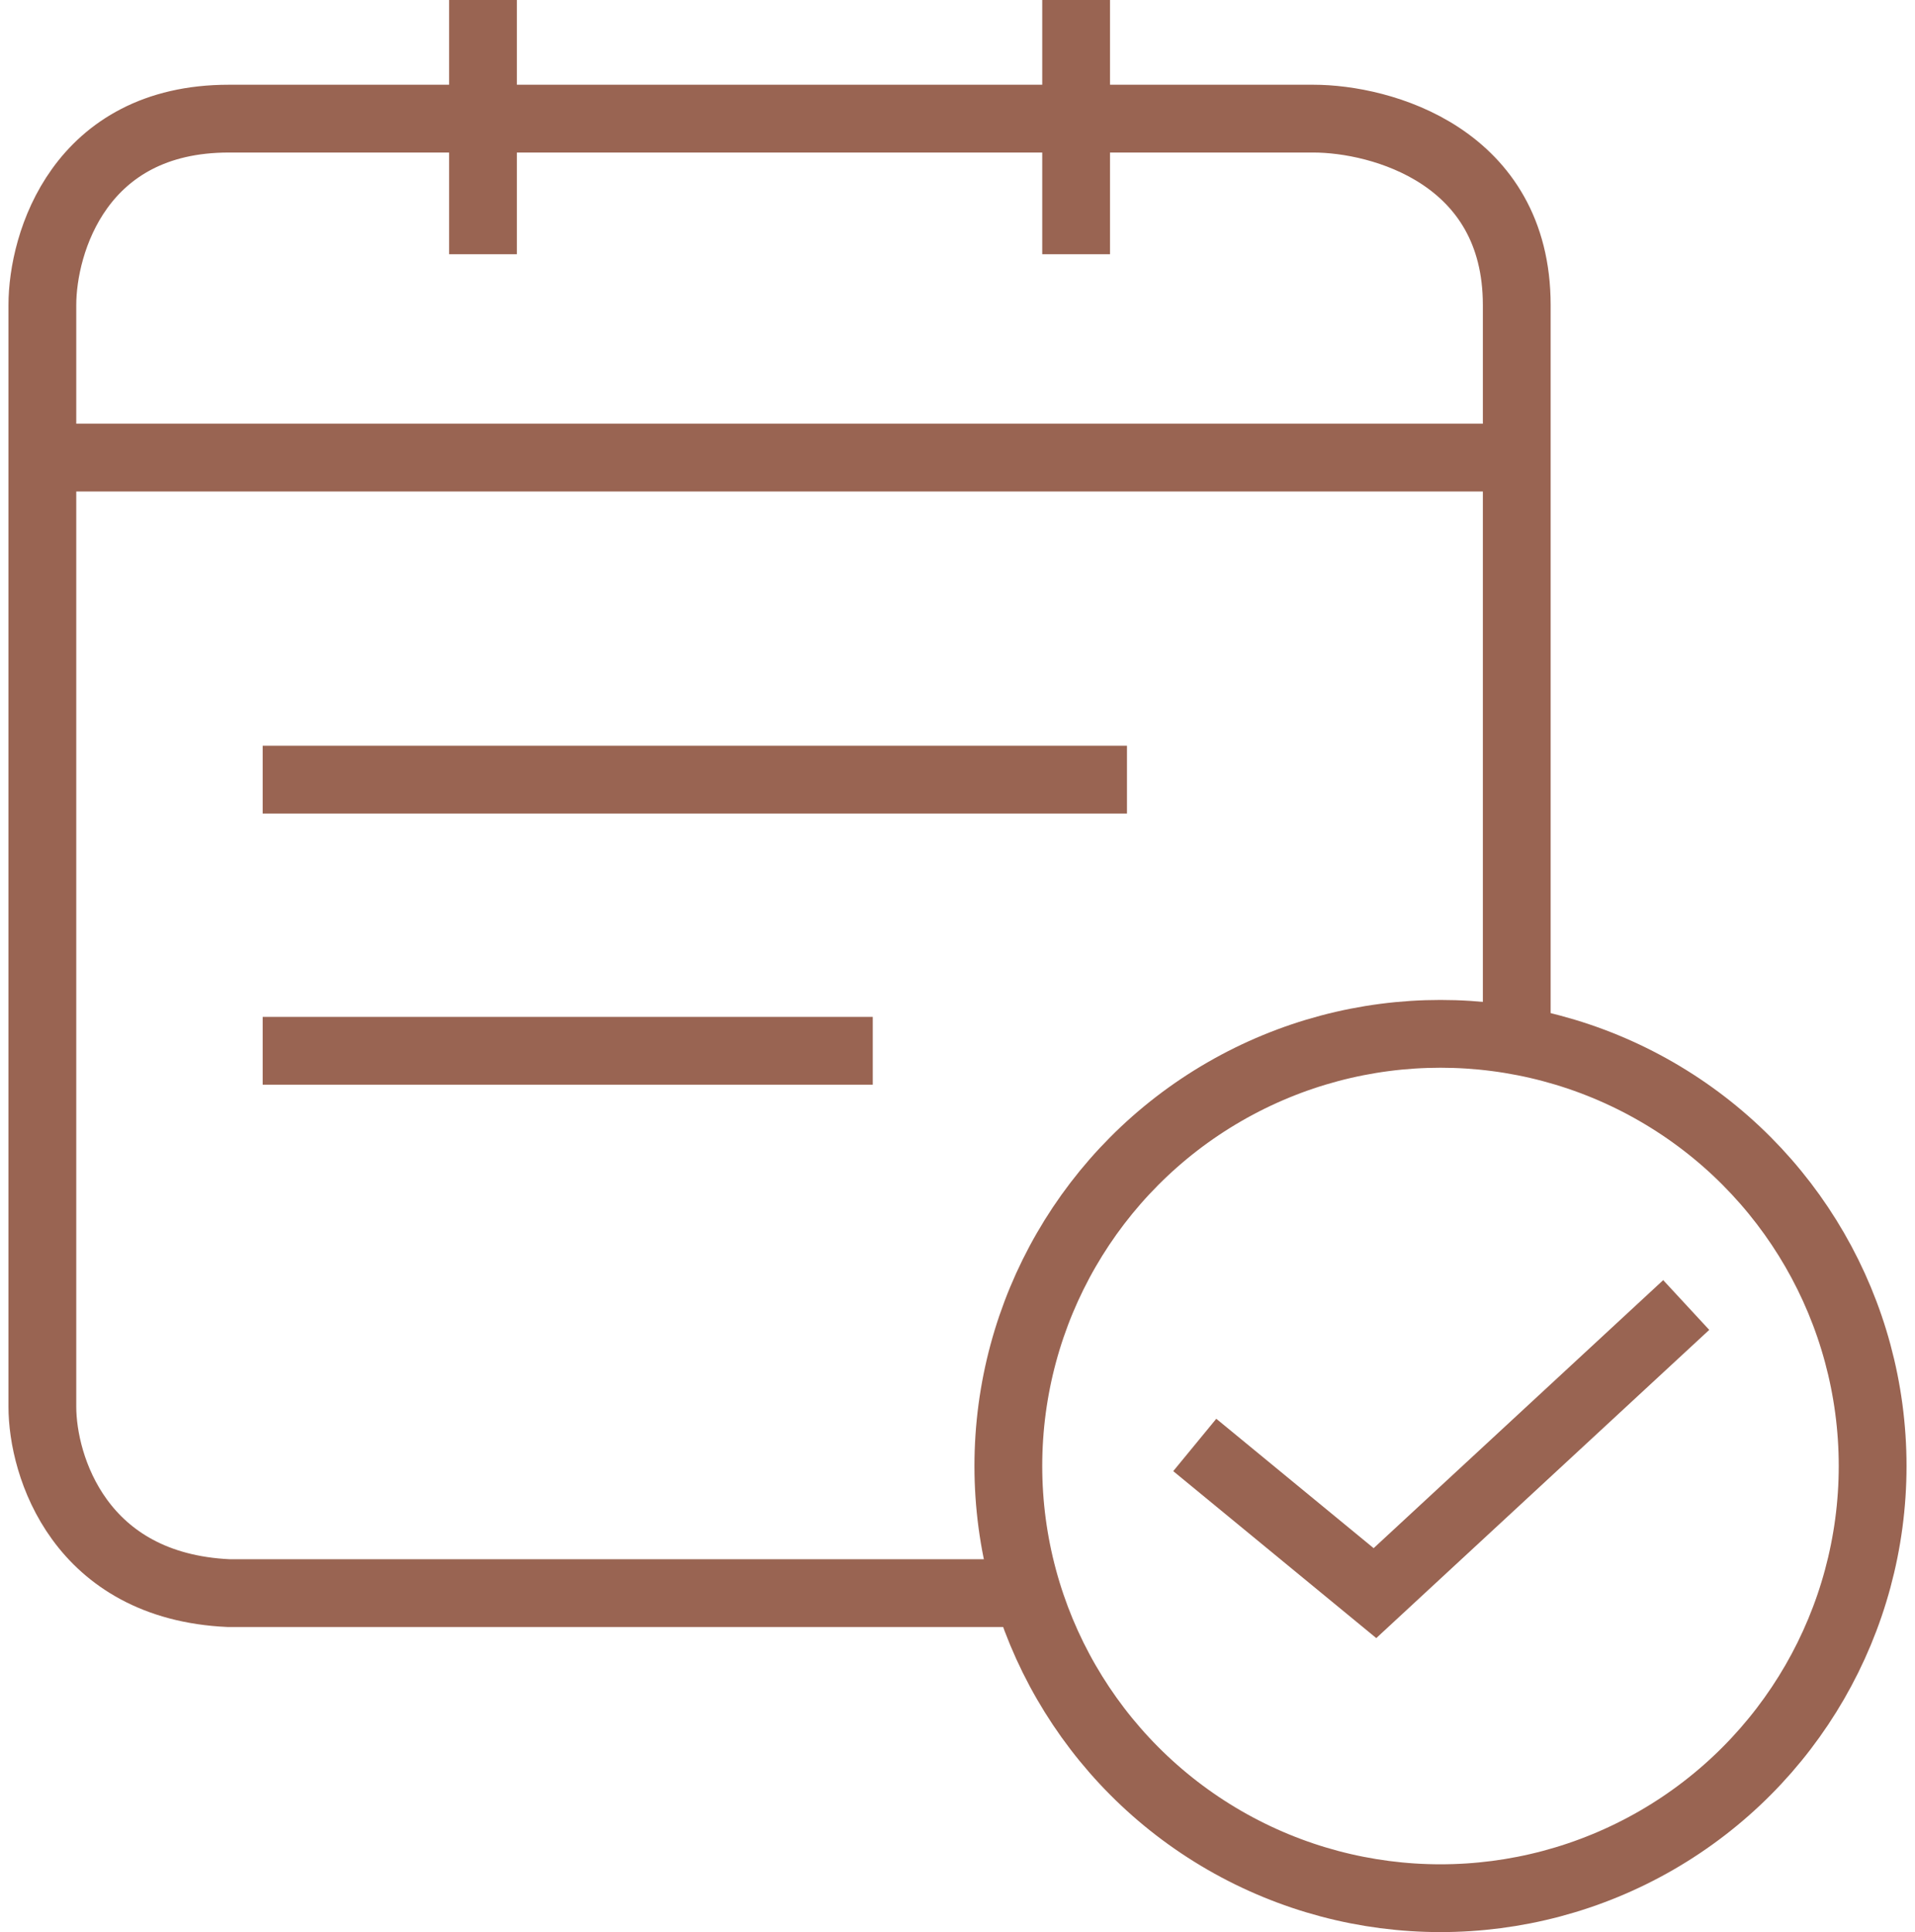 <svg width="113" height="114" viewBox="0 0 113 114" fill="none" xmlns="http://www.w3.org/2000/svg">
<circle cx="85" cy="86.5" r="25.5" stroke="#996452" stroke-width="4"/>
<path d="M15.5 46H66.5" stroke="#996452" stroke-width="4"/>
<path d="M28.5 0L28.5 15" stroke="#996452" stroke-width="4"/>
<path d="M63.5 0L63.5 15" stroke="#996452" stroke-width="4"/>
<path d="M3.5 27L88.5 27" stroke="#996452" stroke-width="4"/>
<path d="M15.5 62H51.5" stroke="#996452" stroke-width="4"/>
<path d="M70.5 85.257L81.133 94L99.5 77" stroke="#996452" stroke-width="4"/>
<path d="M60.5 94H13.5C4.7 93.6 2.5 86.5 2.5 83V18C2.5 14.333 4.7 7 13.5 7H77.5C81.5 7 89.5 9.2 89.5 18V61.5" stroke="#996452" stroke-width="4"/>
</svg>
